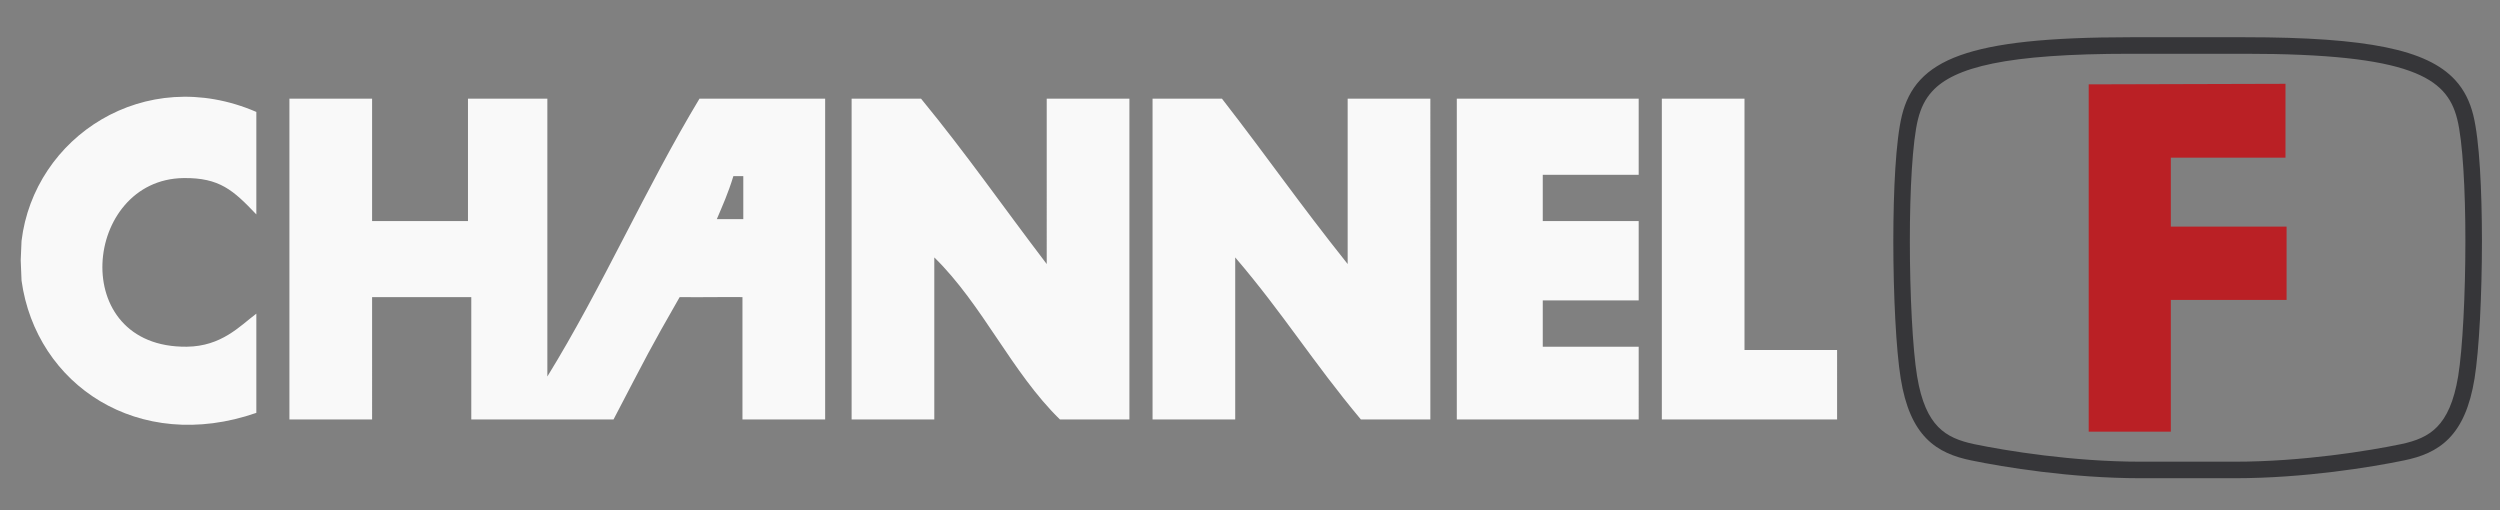<?xml version="1.0" encoding="UTF-8" standalone="no"?>
<!-- Generator: Adobe Illustrator 13.0.0, SVG Export Plug-In . SVG Version: 6.00 Build 14948)  -->

<svg
   xmlns:dc="http://purl.org/dc/elements/1.1/"
   xmlns:cc="http://creativecommons.org/ns#"
   xmlns:rdf="http://www.w3.org/1999/02/22-rdf-syntax-ns#"
   xmlns:svg="http://www.w3.org/2000/svg"
   xmlns="http://www.w3.org/2000/svg"
   xmlns:sodipodi="http://sodipodi.sourceforge.net/DTD/sodipodi-0.dtd"
   xmlns:inkscape="http://www.inkscape.org/namespaces/inkscape"
   version="1.1"
   id="Layer_1"
   x="0px"
   y="0px"
   width="568.929px"
   height="116.145px"
   viewBox="-1 -1 568.929 116.145"
   enable-background="new -1 -1 568.929 116.145"
   xml:space="preserve"
   sodipodi:docname="channelf-w.svg"
   inkscape:version="0.92.4 (5da689c313, 2019-01-14)"><rect x="-1" y="-1" width="568.929" height="116.145" fill="#808080" stroke="none"/><defs
   id="defs15" /><sodipodi:namedview
   pagecolor="#ffffff"
   bordercolor="#666666"
   borderopacity="1"
   objecttolerance="10"
   gridtolerance="10"
   guidetolerance="10"
   inkscape:pageopacity="0"
   inkscape:pageshadow="2"
   inkscape:window-width="640"
   inkscape:window-height="480"
   id="namedview13"
   showgrid="false"
   inkscape:zoom="1.314751"
   inkscape:cx="186.04415"
   inkscape:cy="-113.99688"
   inkscape:current-layer="Layer_1" />
<path
   fill="#363639"
   d="M486.102,107.83c-15.816-0.003-31.142-2.53-38.518-4.056l0,0c-3.794-0.779-7.376-2.094-10.218-5.011l0,0  c-2.841-2.914-4.772-7.224-5.811-13.587l0,0c-1.063-6.538-1.686-19.049-1.69-31.315l0,0c0.014-11.655,0.549-22.882,1.974-28.656l0,0  c0.739-2.974,2.011-5.713,4.156-8.027l0,0c2.143-2.316,5.095-4.161,9.043-5.58l0,0c7.906-2.83,19.894-4.116,38.806-4.125l0,0h26.003  c14.182,0.001,24.474,0.738,32.063,2.287l0,0c7.575,1.549,12.552,3.937,15.782,7.418l0,0c2.146,2.314,3.419,5.053,4.158,8.027l0,0  c1.424,5.774,1.957,17.001,1.97,28.656l0,0c-0.004,12.266-0.628,24.779-1.688,31.315l0,0c-1.038,6.363-2.97,10.673-5.811,13.587l0,0  c-2.842,2.917-6.422,4.231-10.216,5.011l0,0c-7.377,1.525-22.701,4.053-38.519,4.056l0,0v-1.881v-1.883  c15.416,0.003,30.58-2.49,37.754-3.976l0,0c3.483-0.725,6.174-1.792,8.286-3.957l0,0c2.113-2.165,3.82-5.632,4.791-11.564l0,0  c0.997-6.081,1.643-18.604,1.637-30.708l0,0c0.011-11.47-0.597-22.77-1.856-27.743l0,0c-0.641-2.546-1.628-4.604-3.269-6.383l0,0  c-1.645-1.776-4.006-3.317-7.555-4.596l0,0c-7.084-2.564-18.806-3.913-37.529-3.903l0,0h-26.003  c-14.046-0.001-24.148,0.744-31.313,2.211l0,0c-7.183,1.468-11.321,3.631-13.772,6.288l0,0c-1.642,1.779-2.627,3.837-3.269,6.383  l0,0c-1.261,4.975-1.872,16.273-1.858,27.743l0,0c-0.005,12.103,0.64,24.626,1.64,30.708l0,0c0.969,5.933,2.677,9.399,4.789,11.564  l0,0c2.115,2.165,4.805,3.232,8.286,3.957l0,0c7.177,1.485,22.34,3.979,37.756,3.976l0,0h21.486v1.883v1.881H486.102L486.102,107.83  z"
   id="path2" />
<polygon
   fill="#BA2025"
   points="474.328,18.199 474.328,97.231 493.019,97.231 493.019,67.249 519.363,67.249 519.363,50.565   493.019,50.565 493.019,34.884 519.113,34.884 519.113,18.074 "
   id="polygon4" />
<g
   id="g10"
   style="fill:#f9f9f9">
	<g
   id="g8"
   style="fill:#f9f9f9">
		<path
   fill="#5A5A5A"
   d="M123.563,84.678V21.46h-18.064v27.841h-21.82V21.46H64.862v73.002h18.817V66.614h22.573v27.849h32.365    c7.858-15.046,8.046-15.61,15.054-27.849c5.156,0.067,9.8-0.053,14.293,0v27.849h18.817V21.46h-28.602    C145.918,41.813,136.005,64.506,123.563,84.678z M165.895,39.086h2.258v9.778h-6.022C163.471,45.688,164.663,43.1,165.895,39.086z     M3.902,53.818l-0.188,4.396l0.188,4.636c3.297,23.747,26.623,39.41,53.433,30.107v-22.58c-3.779,2.853-7.903,7.429-15.807,7.526    c-27.36,0.323-23.619-38.108-0.752-38.379c8.211-0.105,11.343,2.792,16.559,8.272V24.471C31.864,13.474,6.748,30.206,3.902,53.818    z M237.203,59.086c-10.507-13.789-17.906-24.582-28.594-37.626h-15.806v73.002h18.817V57.581    c11.027,10.793,17.553,26.096,28.594,36.881h15.807V21.46h-18.817V59.086z M395.997,78.656V21.46h-18.81v73.002h39.885V78.656    H395.997z M330.528,94.462h41.391V77.904H350.09V67.366h21.828V49.302H350.09v-10.53h21.828V21.46h-41.391V94.462z M305.69,59.086    c-11.381-14.293-17.522-23.325-28.602-37.626h-15.799v73.002h18.81V57.581c10.952,12.803,17.597,23.717,28.602,36.881h15.806    V21.46H305.69V59.086z"
   id="path6"
   style="fill:#f9f9f9" />
	</g>
</g>
</svg>